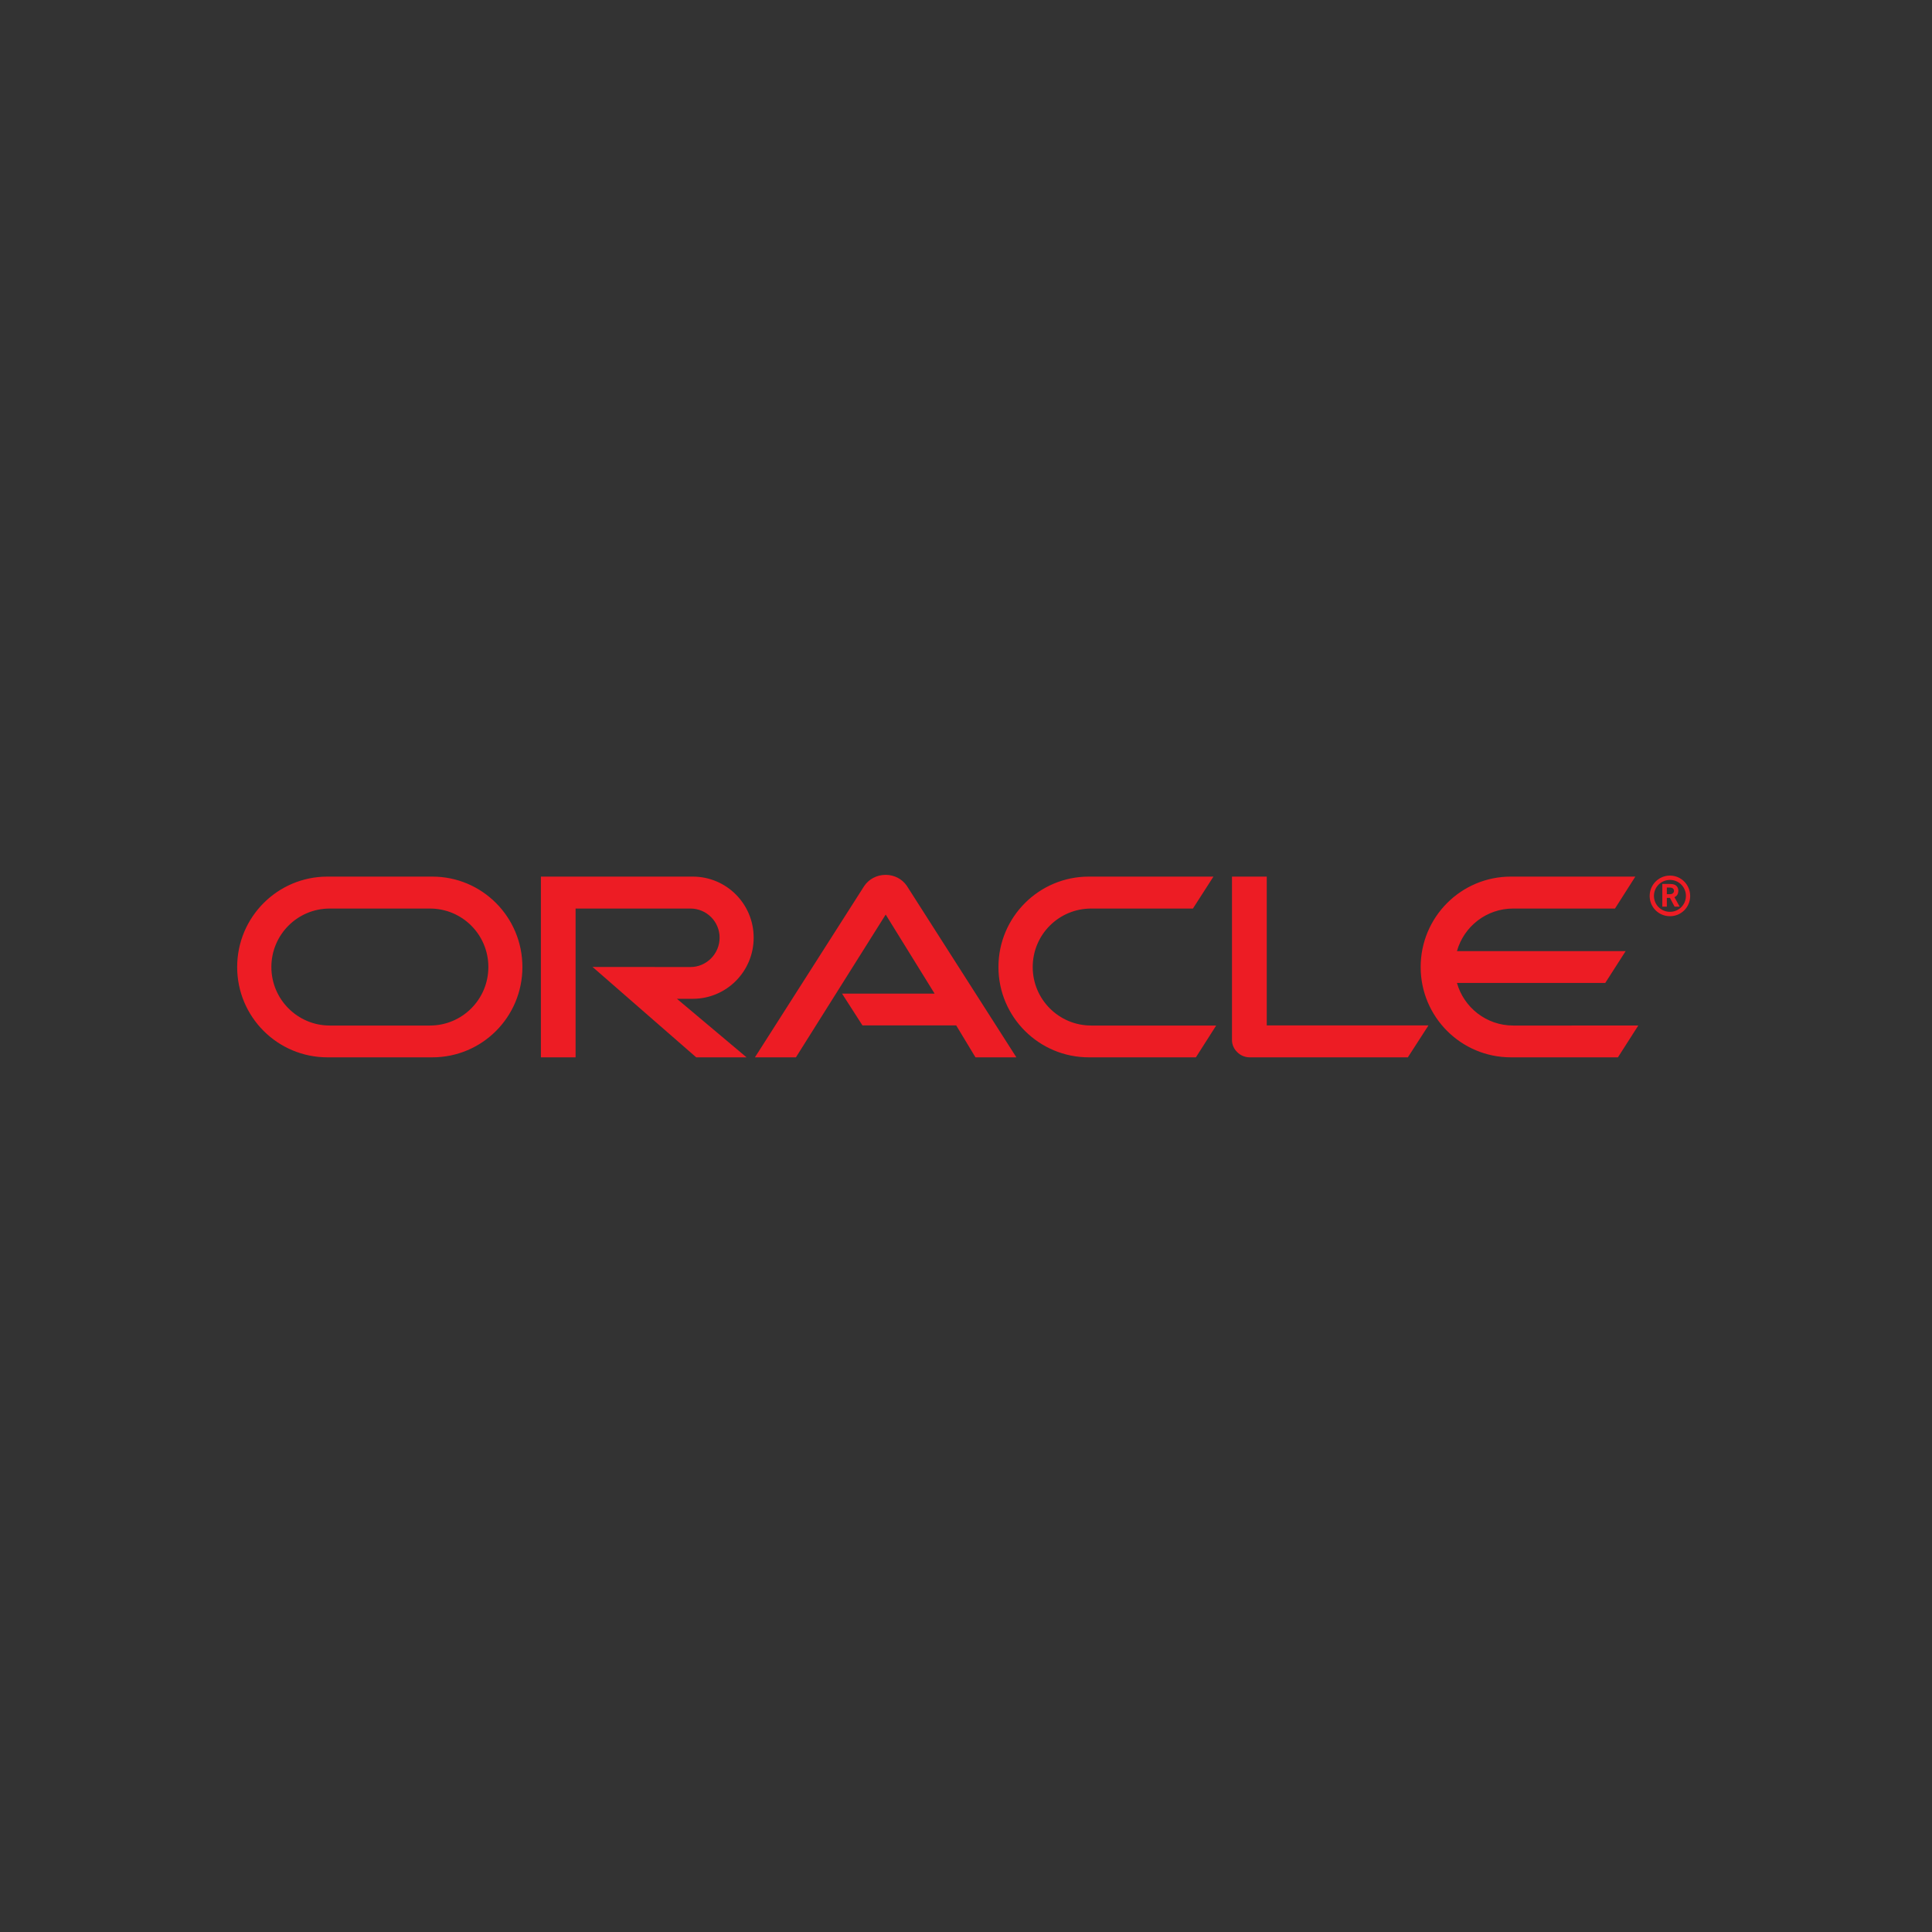 <?xml version="1.0" encoding="UTF-8" standalone="no"?>
<!-- Created with Inkscape (http://www.inkscape.org/) -->

<svg
   xmlns:dc="http://purl.org/dc/elements/1.1/"
   xmlns:cc="http://creativecommons.org/ns#"
   xmlns:rdf="http://www.w3.org/1999/02/22-rdf-syntax-ns#"
   xmlns:svg="http://www.w3.org/2000/svg"
   xmlns="http://www.w3.org/2000/svg"
   xmlns:sodipodi="http://sodipodi.sourceforge.net/DTD/sodipodi-0.dtd"
   xmlns:inkscape="http://www.inkscape.org/namespaces/inkscape"
   width="700"
   height="700"
   viewBox="0 0 185.208 185.208"
   version="1.1"
   id="svg1192"
   inkscape:version="0.92.3 (2405546, 2018-03-11)"
   sodipodi:docname="oracle-logo.svg"
   inkscape:export-filename="C:\Users\alex\sites\oracle-logo-0.png"
   inkscape:export-xdpi="561.73712"
   inkscape:export-ydpi="561.73712">
  <rect x="0" y="0" width="185.208" height="185.208" fill="#333333" stroke="none"/>
  <defs
     id="defs1186">
    <clipPath
       clipPathUnits="userSpaceOnUse"
       id="clipPath360">
      <path
         d="M 0,0 H 612 V 792 H 0 Z"
         id="path358"
         inkscape:connector-curvature="0" />
    </clipPath>
    <clipPath
       clipPathUnits="userSpaceOnUse"
       id="clipPath360-1">
      <path
         d="M 0,0 H 612 V 792 H 0 Z"
         id="path358-0"
         inkscape:connector-curvature="0" />
    </clipPath>
  </defs>
  <sodipodi:namedview
     id="base"
     pagecolor="#ffffff"
     bordercolor="#666666"
     borderopacity="1.0"
     inkscape:pageopacity="0.0"
     inkscape:pageshadow="2"
     inkscape:zoom="0.35"
     inkscape:cx="671.57019"
     inkscape:cy="40.695735"
     inkscape:document-units="mm"
     inkscape:current-layer="layer1"
     showgrid="false"
     units="px"
     inkscape:window-width="1600"
     inkscape:window-height="838"
     inkscape:window-x="-8"
     inkscape:window-y="-8"
     inkscape:window-maximized="1" />
  <g
     inkscape:label="Camada 1"
     inkscape:groupmode="layer"
     id="layer1"
     transform="translate(0,-111.792)">
    <path
       d="M 0.743,380.761 H 189.757 V 311.431 H 0.743 Z"
       style="fill:#ed1c24;fill-opacity:1;fill-rule:nonzero;stroke:none;stroke-width:1.632"
       id="path352"
       inkscape:connector-curvature="0"
       inkscape:export-filename="C:\Users\alex\sites\oracle-logo-4.png"
       inkscape:export-xdpi="94.067238"
       inkscape:export-ydpi="94.067238" />
    <g
       transform="matrix(1.632,0,0,-1.632,-758.258,380.761)"
       id="g354"
       inkscape:export-filename="C:\Users\alex\sites\oracle-logo-4.png"
       inkscape:export-xdpi="94.067238"
       inkscape:export-ydpi="94.067238">
      <g
         id="g356"
         clip-path="url(#clipPath360)">
        <g
           id="g362"
           transform="translate(517.226,19.671)">
          <path
             d="M 0,0 H 5.437 L 2.564,4.643 -2.709,-3.743 H -5.117 L 1.303,6.321 C 1.577,6.729 2.047,6.976 2.561,6.976 3.064,6.976 3.526,6.737 3.8,6.339 L 10.24,-3.743 H 7.838 L 6.706,-1.868 H 1.2 Z m 24.947,-1.868 v 8.741 h -2.042 v -9.601 c 0,-0.261 0.11,-0.518 0.302,-0.703 0.194,-0.201 0.462,-0.312 0.742,-0.312 h 9.287 l 1.21,1.875 z m -33.718,1.563 c 1.985,0 3.58,1.608 3.58,3.59 0,1.982 -1.595,3.588 -3.58,3.588 h -8.918 V -3.743 h 2.038 v 8.74 h 6.745 c 0.946,0 1.714,-0.765 1.714,-1.712 0,-0.946 -0.768,-1.724 -1.714,-1.724 l -5.748,0.005 6.088,-5.309 h 2.957 l -4.089,3.438 z m -21.457,-3.438 h 6.161 c 2.931,0 5.292,2.372 5.292,5.304 0,2.936 -2.361,5.312 -5.292,5.312 h -6.161 c -2.928,0 -5.302,-2.376 -5.302,-5.312 0,-2.932 2.374,-5.304 5.302,-5.304 m 6.02,1.868 h -5.884 c -1.894,0 -3.429,1.542 -3.429,3.436 0,1.902 1.535,3.436 3.429,3.436 h 5.884 c 1.901,0 3.433,-1.534 3.433,-3.436 0,-1.894 -1.532,-3.436 -3.433,-3.436 m 38.704,-1.868 h 6.29 l 1.191,1.868 h -7.341 c -1.903,0 -3.436,1.542 -3.436,3.436 0,1.902 1.533,3.436 3.436,3.436 h 5.975 l 1.205,1.876 h -7.32 c -2.929,0 -5.309,-2.376 -5.309,-5.312 0,-2.932 2.38,-5.304 5.309,-5.304 m 24.926,1.868 c -1.57,0 -2.894,1.056 -3.302,2.5 h 8.71 l 1.2,1.872 h -9.91 c 0.407,1.447 1.732,2.5 3.302,2.5 h 5.981 l 1.195,1.876 h -7.312 c -2.925,0 -5.298,-2.376 -5.298,-5.312 0,-2.932 2.373,-5.304 5.298,-5.304 h 6.29 l 1.195,1.868 z m 8.269,7.614 c 0,0.518 0.417,0.939 0.943,0.939 0.522,0 0.935,-0.421 0.935,-0.939 0,-0.515 -0.413,-0.935 -0.935,-0.935 -0.526,0 -0.943,0.42 -0.943,0.935 m 0.943,-1.192 c 0.657,0 1.185,0.528 1.185,1.187 0,0.66 -0.528,1.199 -1.185,1.199 -0.665,0 -1.194,-0.539 -1.194,-1.199 0,-0.659 0.529,-1.187 1.194,-1.187 m -0.116,1.897 c 0.179,0 0.262,-0.008 0.354,-0.034 0.232,-0.076 0.253,-0.297 0.253,-0.373 0,-0.018 -0.006,-0.062 -0.015,-0.111 C 49.099,5.874 49.072,5.765 48.947,5.694 48.93,5.684 48.922,5.676 48.895,5.663 l 0.306,-0.554 h -0.298 l -0.274,0.515 h -0.18 V 5.109 H 48.183 V 6.444 Z M 48.613,5.84 c 0.081,0 0.167,0.008 0.215,0.086 0.036,0.029 0.041,0.068 0.041,0.112 0,0.075 -0.042,0.133 -0.102,0.164 C 48.697,6.23 48.645,6.23 48.518,6.23 H 48.449 V 5.84 Z"
             style="fill:#ffffff;fill-opacity:1;fill-rule:nonzero;stroke:none"
             id="path364"
             inkscape:connector-curvature="0" />
        </g>
      </g>
    </g>
    <g
       transform="matrix(1.632,0,0,-1.632,-763.392,239.146)"
       id="g354-6"
       style="fill:#ed1c24;fill-opacity:1"
       inkscape:export-filename="C:\Users\alex\sites\oracle-logo-5.png"
       inkscape:export-xdpi="72.922531"
       inkscape:export-ydpi="72.922531">
      <g
         id="g356-0"
         clip-path="url(#clipPath360-1)"
         style="fill:#ed1c24;fill-opacity:1">
        <g
           id="g362-2"
           transform="translate(517.226,19.671)"
           style="fill:#ed1c24;fill-opacity:1">
          <path
             d="M 0,0 H 5.437 L 2.564,4.643 -2.709,-3.743 H -5.117 L 1.303,6.321 C 1.577,6.729 2.047,6.976 2.561,6.976 3.064,6.976 3.526,6.737 3.8,6.339 L 10.24,-3.743 H 7.838 L 6.706,-1.868 H 1.2 Z m 24.947,-1.868 v 8.741 h -2.042 v -9.601 c 0,-0.261 0.11,-0.518 0.302,-0.703 0.194,-0.201 0.462,-0.312 0.742,-0.312 h 9.287 l 1.21,1.875 z m -33.718,1.563 c 1.985,0 3.58,1.608 3.58,3.59 0,1.982 -1.595,3.588 -3.58,3.588 h -8.918 V -3.743 h 2.038 v 8.74 h 6.745 c 0.946,0 1.714,-0.765 1.714,-1.712 0,-0.946 -0.768,-1.724 -1.714,-1.724 l -5.748,0.005 6.088,-5.309 h 2.957 l -4.089,3.438 z m -21.457,-3.438 h 6.161 c 2.931,0 5.292,2.372 5.292,5.304 0,2.936 -2.361,5.312 -5.292,5.312 h -6.161 c -2.928,0 -5.302,-2.376 -5.302,-5.312 0,-2.932 2.374,-5.304 5.302,-5.304 m 6.02,1.868 h -5.884 c -1.894,0 -3.429,1.542 -3.429,3.436 0,1.902 1.535,3.436 3.429,3.436 h 5.884 c 1.901,0 3.433,-1.534 3.433,-3.436 0,-1.894 -1.532,-3.436 -3.433,-3.436 m 38.704,-1.868 h 6.29 l 1.191,1.868 h -7.341 c -1.903,0 -3.436,1.542 -3.436,3.436 0,1.902 1.533,3.436 3.436,3.436 h 5.975 l 1.205,1.876 h -7.32 c -2.929,0 -5.309,-2.376 -5.309,-5.312 0,-2.932 2.38,-5.304 5.309,-5.304 m 24.926,1.868 c -1.57,0 -2.894,1.056 -3.302,2.5 h 8.71 l 1.2,1.872 h -9.91 c 0.407,1.447 1.732,2.5 3.302,2.5 h 5.981 l 1.195,1.876 h -7.312 c -2.925,0 -5.298,-2.376 -5.298,-5.312 0,-2.932 2.373,-5.304 5.298,-5.304 h 6.29 l 1.195,1.868 z m 8.269,7.614 c 0,0.518 0.417,0.939 0.943,0.939 0.522,0 0.935,-0.421 0.935,-0.939 0,-0.515 -0.413,-0.935 -0.935,-0.935 -0.526,0 -0.943,0.42 -0.943,0.935 m 0.943,-1.192 c 0.657,0 1.185,0.528 1.185,1.187 0,0.66 -0.528,1.199 -1.185,1.199 -0.665,0 -1.194,-0.539 -1.194,-1.199 0,-0.659 0.529,-1.187 1.194,-1.187 m -0.116,1.897 c 0.179,0 0.262,-0.008 0.354,-0.034 0.232,-0.076 0.253,-0.297 0.253,-0.373 0,-0.018 -0.006,-0.062 -0.015,-0.111 C 49.099,5.874 49.072,5.765 48.947,5.694 48.93,5.684 48.922,5.676 48.895,5.663 l 0.306,-0.554 h -0.298 l -0.274,0.515 h -0.18 V 5.109 H 48.183 V 6.444 Z M 48.613,5.84 c 0.081,0 0.167,0.008 0.215,0.086 0.036,0.029 0.041,0.068 0.041,0.112 0,0.075 -0.042,0.133 -0.102,0.164 C 48.697,6.23 48.645,6.23 48.518,6.23 H 48.449 V 5.84 Z"
             style="fill:#ed1c24;fill-opacity:1;fill-rule:nonzero;stroke:none"
             id="path364-3"
             inkscape:connector-curvature="0" />
        </g>
      </g>
    </g>
  </g>
</svg>
